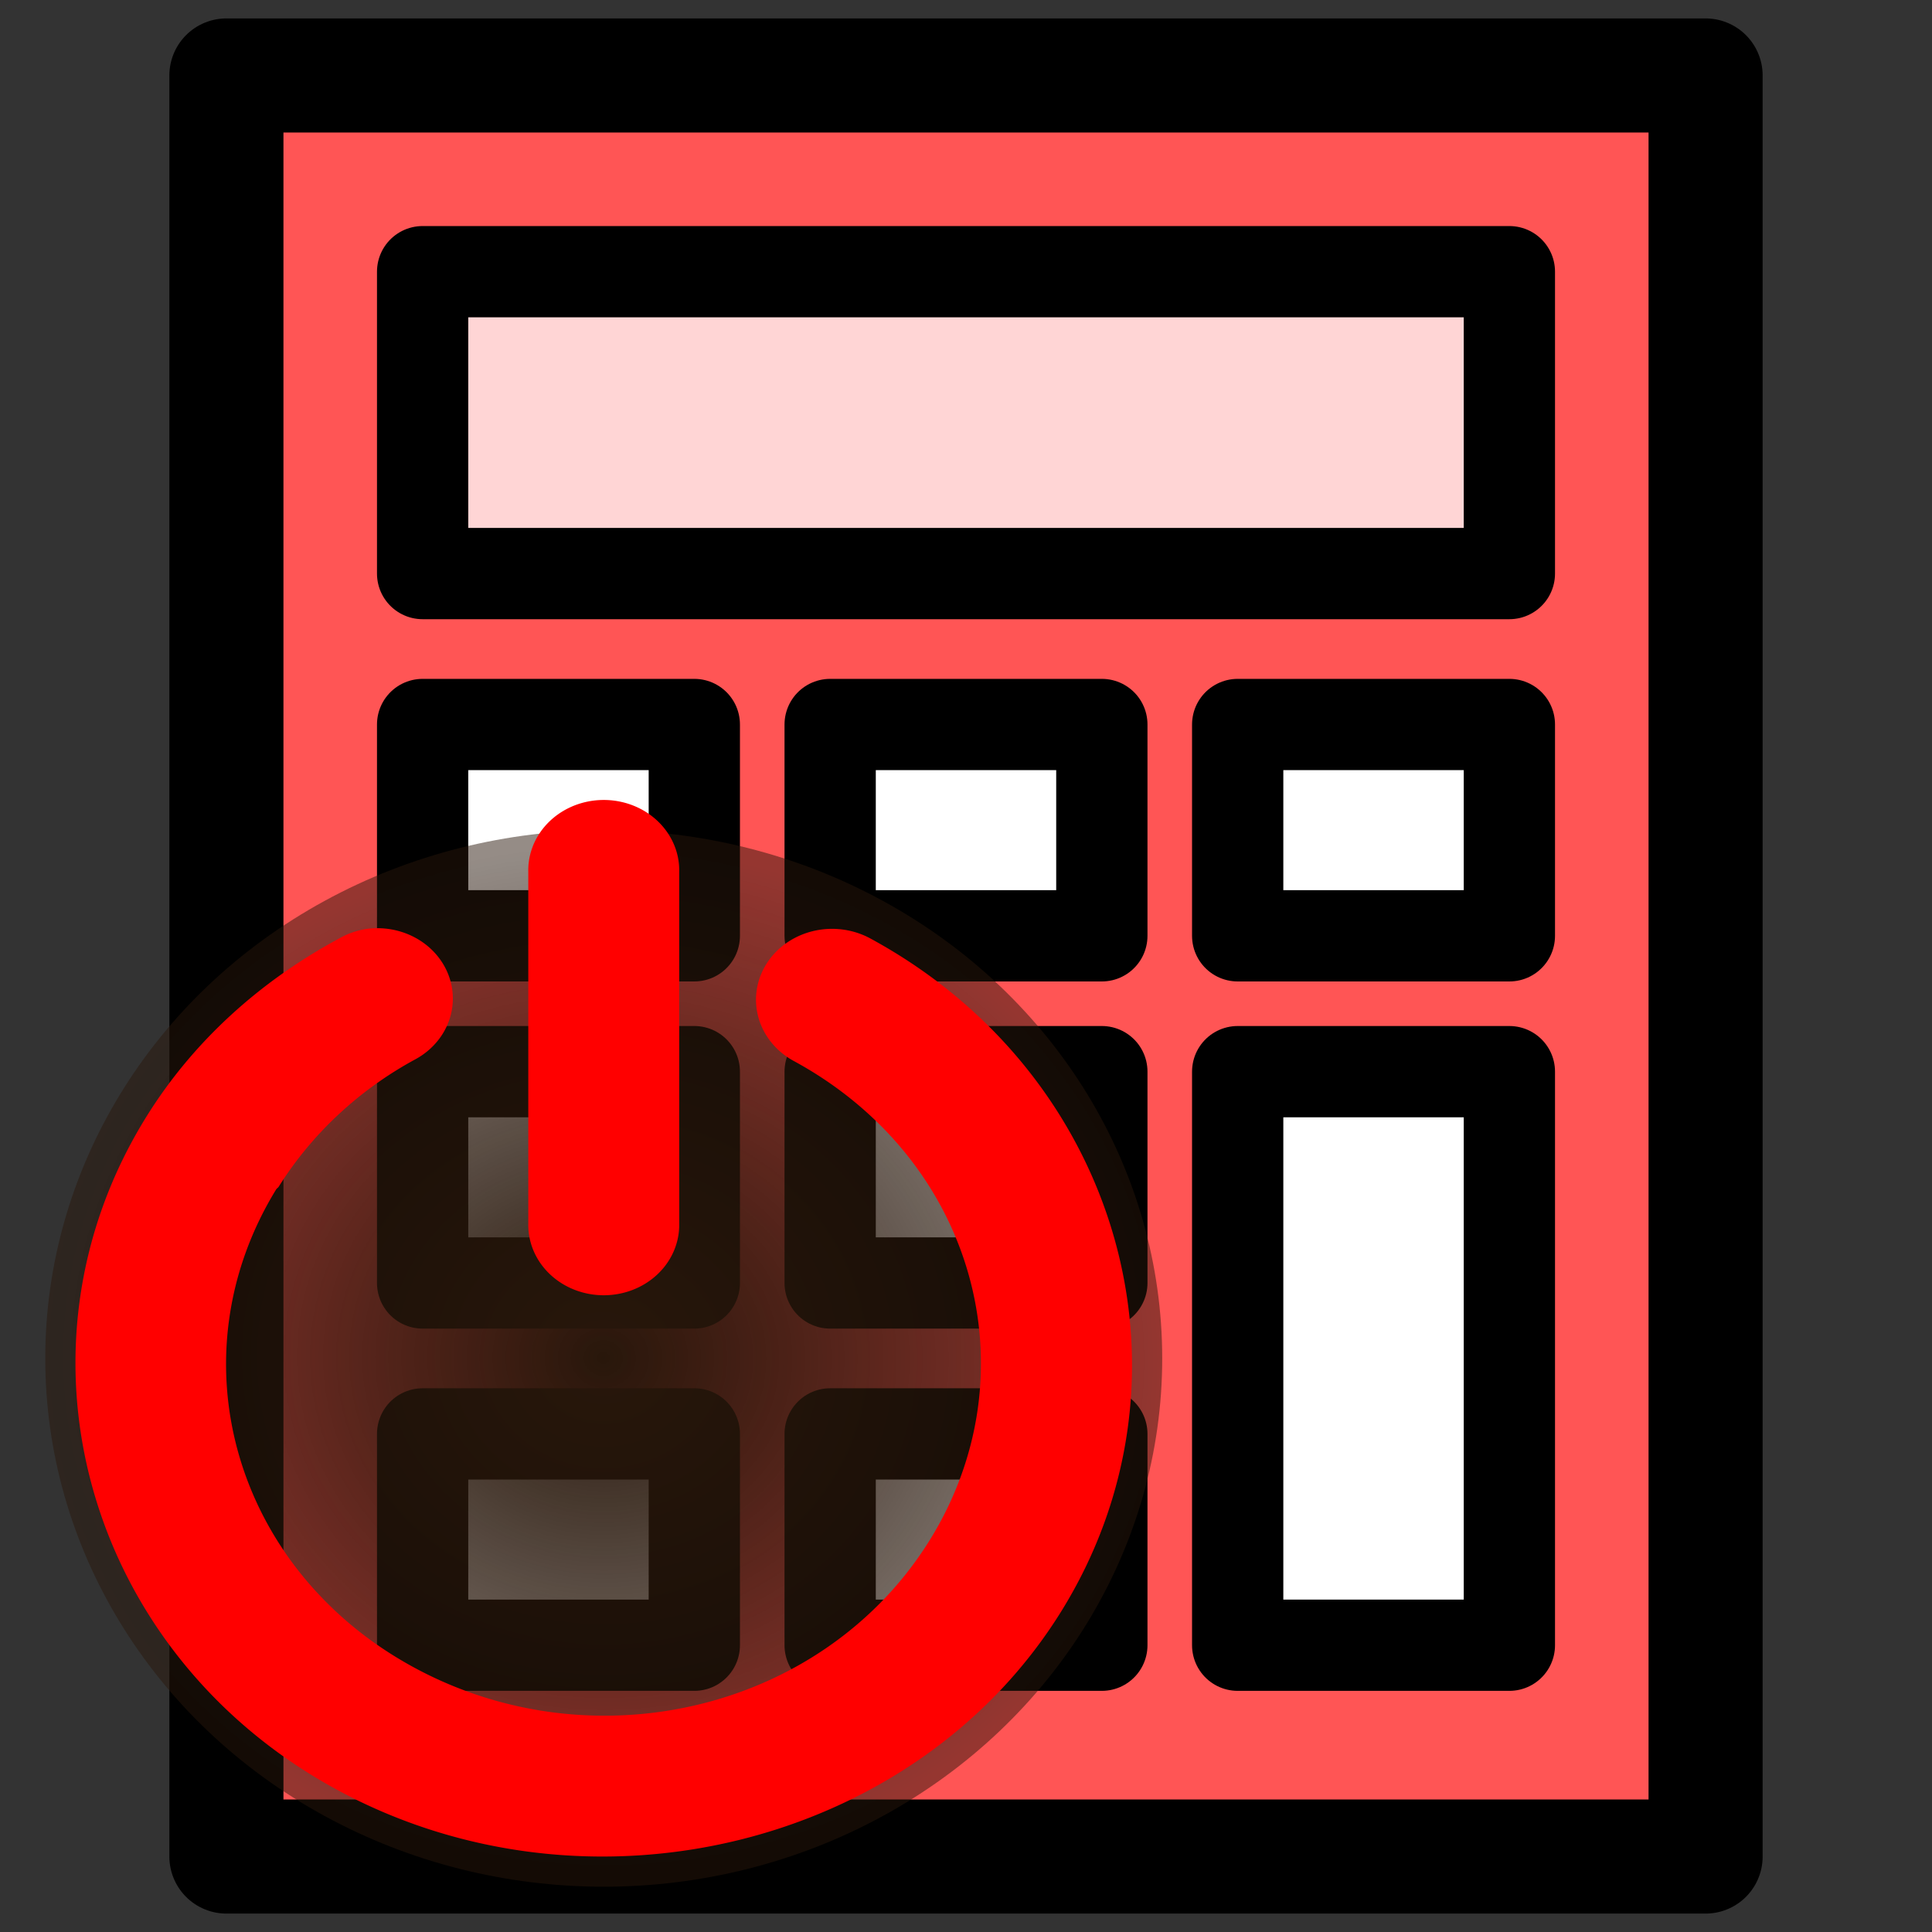 <svg xmlns="http://www.w3.org/2000/svg" xmlns:xlink="http://www.w3.org/1999/xlink" width="128" height="128"><rect width="100%" height="100%" fill="#333333" stroke="none"/><defs><radialGradient xlink:href="#a" id="b" cx="40" cy="88" r="35" fx="40" fy="88" gradientTransform="matrix(1.057 .016 -.013 .967 -1.166 4.238)" gradientUnits="userSpaceOnUse"/><linearGradient id="a"><stop offset="0" style="stop-color:#28170b;stop-opacity:1"/><stop offset="1" style="stop-color:#28170b;stop-opacity:.496"/></linearGradient></defs><path d="M15 5h98v118H15Z" style="opacity:1;fill:#f55;fill-opacity:1;stroke:#000;stroke-width:7.559;stroke-linecap:round;stroke-linejoin:round;stroke-miterlimit:4;stroke-dasharray:none;stroke-dashoffset:11.337;stroke-opacity:1"/><path d="M28 18h72v20H28Z" style="opacity:1;fill:#ffd5d5;fill-opacity:1;stroke:#000;stroke-width:6.047;stroke-linecap:round;stroke-linejoin:round;stroke-miterlimit:4;stroke-dasharray:none;stroke-dashoffset:11.337;stroke-opacity:1"/><path d="M28 48h18v14H28ZM82 48h18v14H82ZM55 48h18v14H55ZM28 71h18v14H28ZM82 71h18v38H82ZM55 71h18v14H55ZM28 95h18v14H28ZM55 95h18v14H55Z" style="opacity:1;fill:#fff;fill-opacity:1;stroke:#000;stroke-width:6.047;stroke-linecap:round;stroke-linejoin:round;stroke-miterlimit:4;stroke-dasharray:none;stroke-dashoffset:11.337;stroke-opacity:1"/><ellipse cx="40" cy="90" rx="37" ry="35" style="opacity:1;fill:url(#b);fill-opacity:1;stroke:none;stroke-width:0;stroke-linecap:round;stroke-linejoin:round;stroke-miterlimit:4;stroke-dasharray:none;stroke-dashoffset:11.337;stroke-opacity:1"/><path d="M24.203 61.556a4.999 4.66 0 0 0-1.74.624c-5.266 2.84-9.655 6.829-12.717 11.728C.05 89.422 5.685 109.54 22.329 118.577c16.645 9.037 38.23 3.785 47.925-11.729s4.061-35.631-12.583-44.668a5.04 4.697 0 1 0-5.087 8.11c11.976 6.502 15.945 20.655 8.969 31.817s-22.16 14.862-34.137 8.36c-11.924-6.475-15.955-20.553-9.103-31.693l.134-.124c2.188-3.5 5.342-6.456 9.103-8.485a4.999 4.66 0 0 0-3.346-8.61z" style="color:#000;font-style:normal;font-variant:normal;font-weight:400;font-stretch:normal;font-size:medium;line-height:normal;font-family:Sans;-inkscape-font-specification:Sans;text-indent:0;text-align:start;text-decoration:none;text-decoration-line:none;letter-spacing:normal;word-spacing:normal;text-transform:none;writing-mode:lr-tb;direction:ltr;baseline-shift:baseline;text-anchor:start;display:inline;overflow:visible;visibility:visible;fill:red;fill-opacity:1;stroke:#000;stroke-width:0;stroke-miterlimit:4;stroke-dasharray:none;stroke-opacity:1;marker:none"/><path d="M38.906 53.113a5 4.659 0 0 0-3.905 4.658v23.291a5 4.659 0 1 0 9.998 0v-23.29a5 4.659 0 0 0-6.093-4.659z" style="color:#000;font-style:normal;font-variant:normal;font-weight:400;font-stretch:normal;font-size:medium;line-height:normal;font-family:Sans;-inkscape-font-specification:Sans;text-indent:0;text-align:start;text-decoration:none;text-decoration-line:none;letter-spacing:normal;word-spacing:normal;text-transform:none;writing-mode:lr-tb;direction:ltr;baseline-shift:baseline;text-anchor:start;display:inline;overflow:visible;visibility:visible;fill:red;fill-opacity:1;stroke:#000;stroke-width:0;stroke-miterlimit:4;stroke-dasharray:none;stroke-opacity:1;marker:none"/></svg>